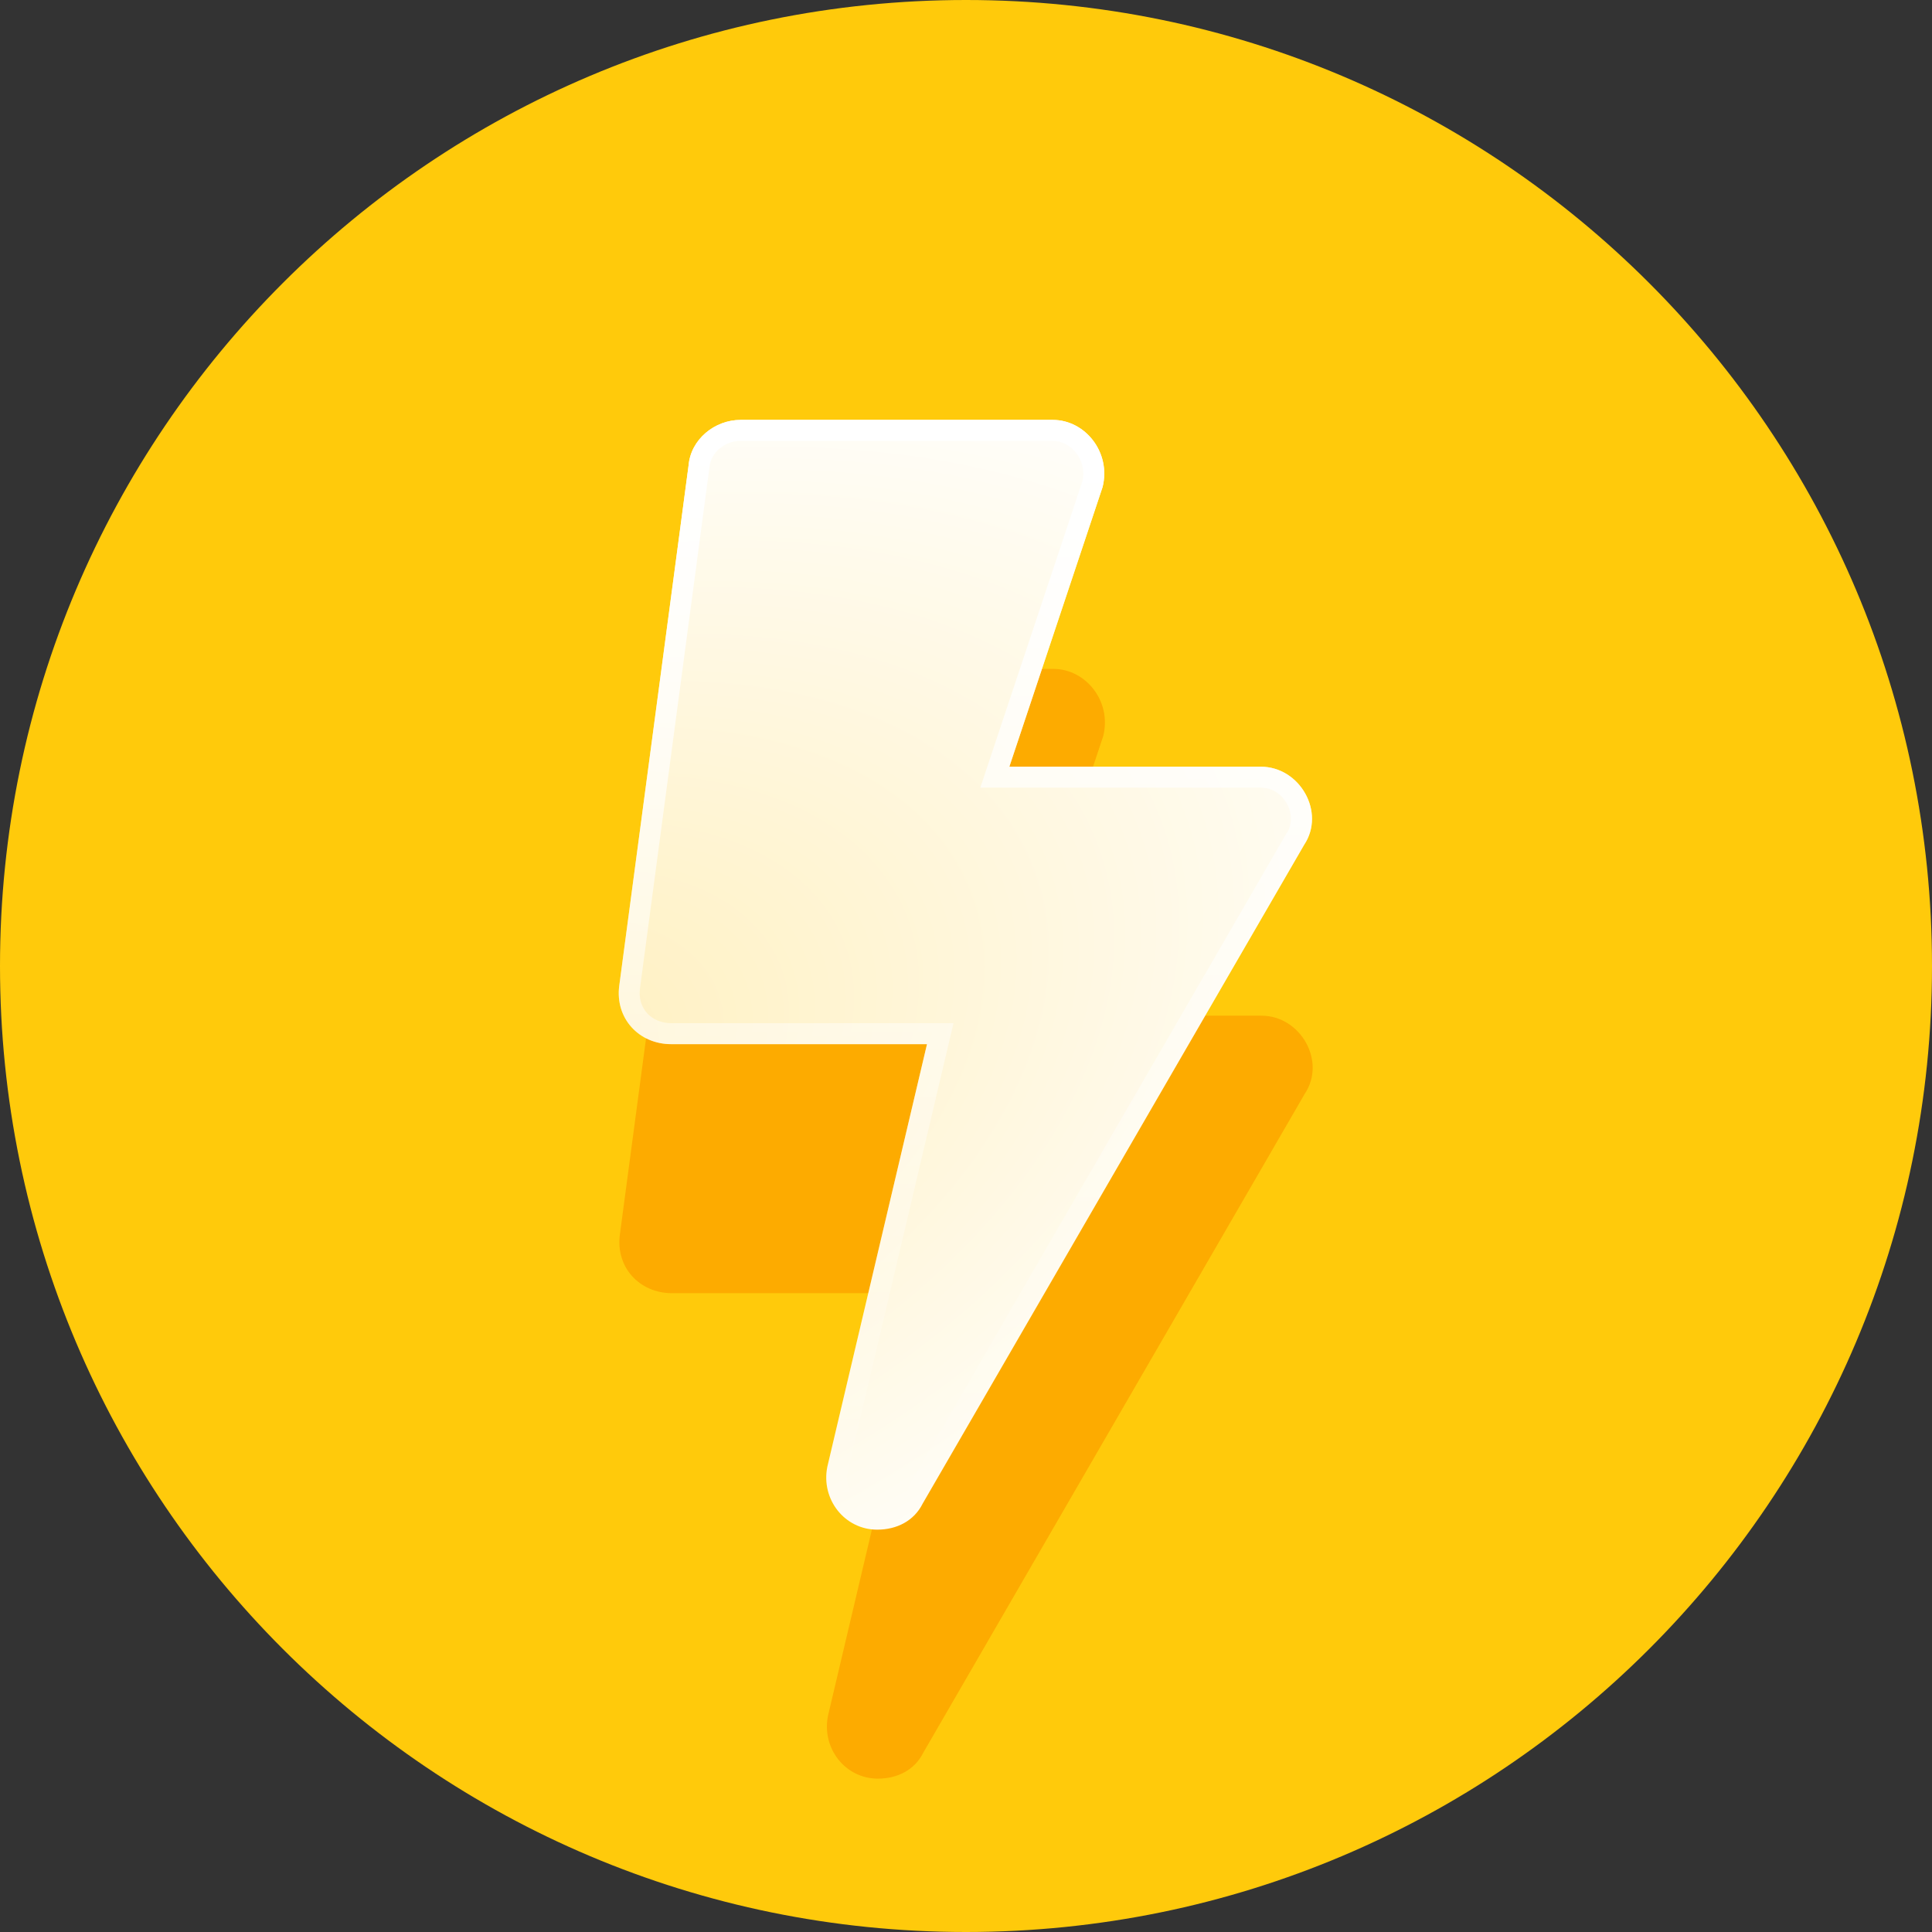 <svg width="32" height="32" viewBox="0 0 32 32" fill="none" xmlns="http://www.w3.org/2000/svg">
<rect x="0" y="0" width="32" height="32" fill="#333333" stroke="none"/>
<path d="M16 32C24.837 32 32 24.837 32 16C32 7.163 24.837 0 16 0C7.163 0 0 7.163 0 16C0 24.837 7.163 32 16 32Z" fill="#FFCA0B"/>
<path d="M20.894 16.823H16.729L18.273 12.192C18.417 11.618 17.986 11.079 17.447 11.079H12.278C11.847 11.079 11.452 11.402 11.416 11.833L10.267 20.449C10.195 20.988 10.59 21.419 11.129 21.419H15.365L13.714 28.419C13.606 28.957 14.001 29.46 14.54 29.46C14.863 29.46 15.15 29.317 15.293 29.029L21.612 18.115C21.971 17.577 21.54 16.823 20.894 16.823Z" fill="#FDAB00"/>
<path d="M20.883 12.699H16.718L18.262 8.068C18.406 7.494 17.975 6.955 17.437 6.955H12.267C11.836 6.955 11.441 7.278 11.405 7.709L10.257 16.325C10.185 16.864 10.58 17.295 11.118 17.295H15.354L13.703 24.295C13.595 24.834 13.99 25.336 14.529 25.336C14.852 25.336 15.139 25.192 15.282 24.905L21.601 13.992C21.96 13.453 21.529 12.699 20.883 12.699Z" fill="url(#paint0_radial_79_4679)"/>
<path fill-rule="evenodd" clip-rule="evenodd" d="M16.237 13.046L17.928 7.972C18.01 7.613 17.736 7.302 17.436 7.302H12.267C11.994 7.302 11.77 7.508 11.751 7.738L11.75 7.746L10.6 16.371C10.557 16.693 10.781 16.947 11.118 16.947H15.793L14.042 24.368C13.978 24.703 14.223 24.989 14.528 24.989C14.748 24.989 14.898 24.897 14.972 24.75L14.976 24.741L21.306 13.808L21.312 13.799C21.506 13.508 21.271 13.046 20.883 13.046H16.237ZM13.703 24.295L15.354 17.294H11.118C10.58 17.294 10.185 16.864 10.257 16.325L11.405 7.709C11.441 7.278 11.836 6.955 12.267 6.955H17.437C17.975 6.955 18.406 7.494 18.262 8.068L16.718 12.699H20.883C21.529 12.699 21.96 13.453 21.601 13.992L15.282 24.905C15.138 25.193 14.851 25.336 14.528 25.336C13.99 25.336 13.595 24.834 13.703 24.295Z" fill="url(#paint1_linear_79_4679)"/>
<defs>
<radialGradient id="paint0_radial_79_4679" cx="0" cy="0" r="1" gradientUnits="userSpaceOnUse" gradientTransform="translate(8.216 17.93) rotate(-22.557) scale(18.079 11.295)">
<stop stop-color="#FFEFBC"/>
<stop offset="1" stop-color="white"/>
</radialGradient>
<linearGradient id="paint1_linear_79_4679" x1="15.989" y1="6.955" x2="15.989" y2="25.336" gradientUnits="userSpaceOnUse">
<stop stop-color="white"/>
<stop offset="1" stop-color="white" stop-opacity="0"/>
</linearGradient>
</defs>
</svg>

